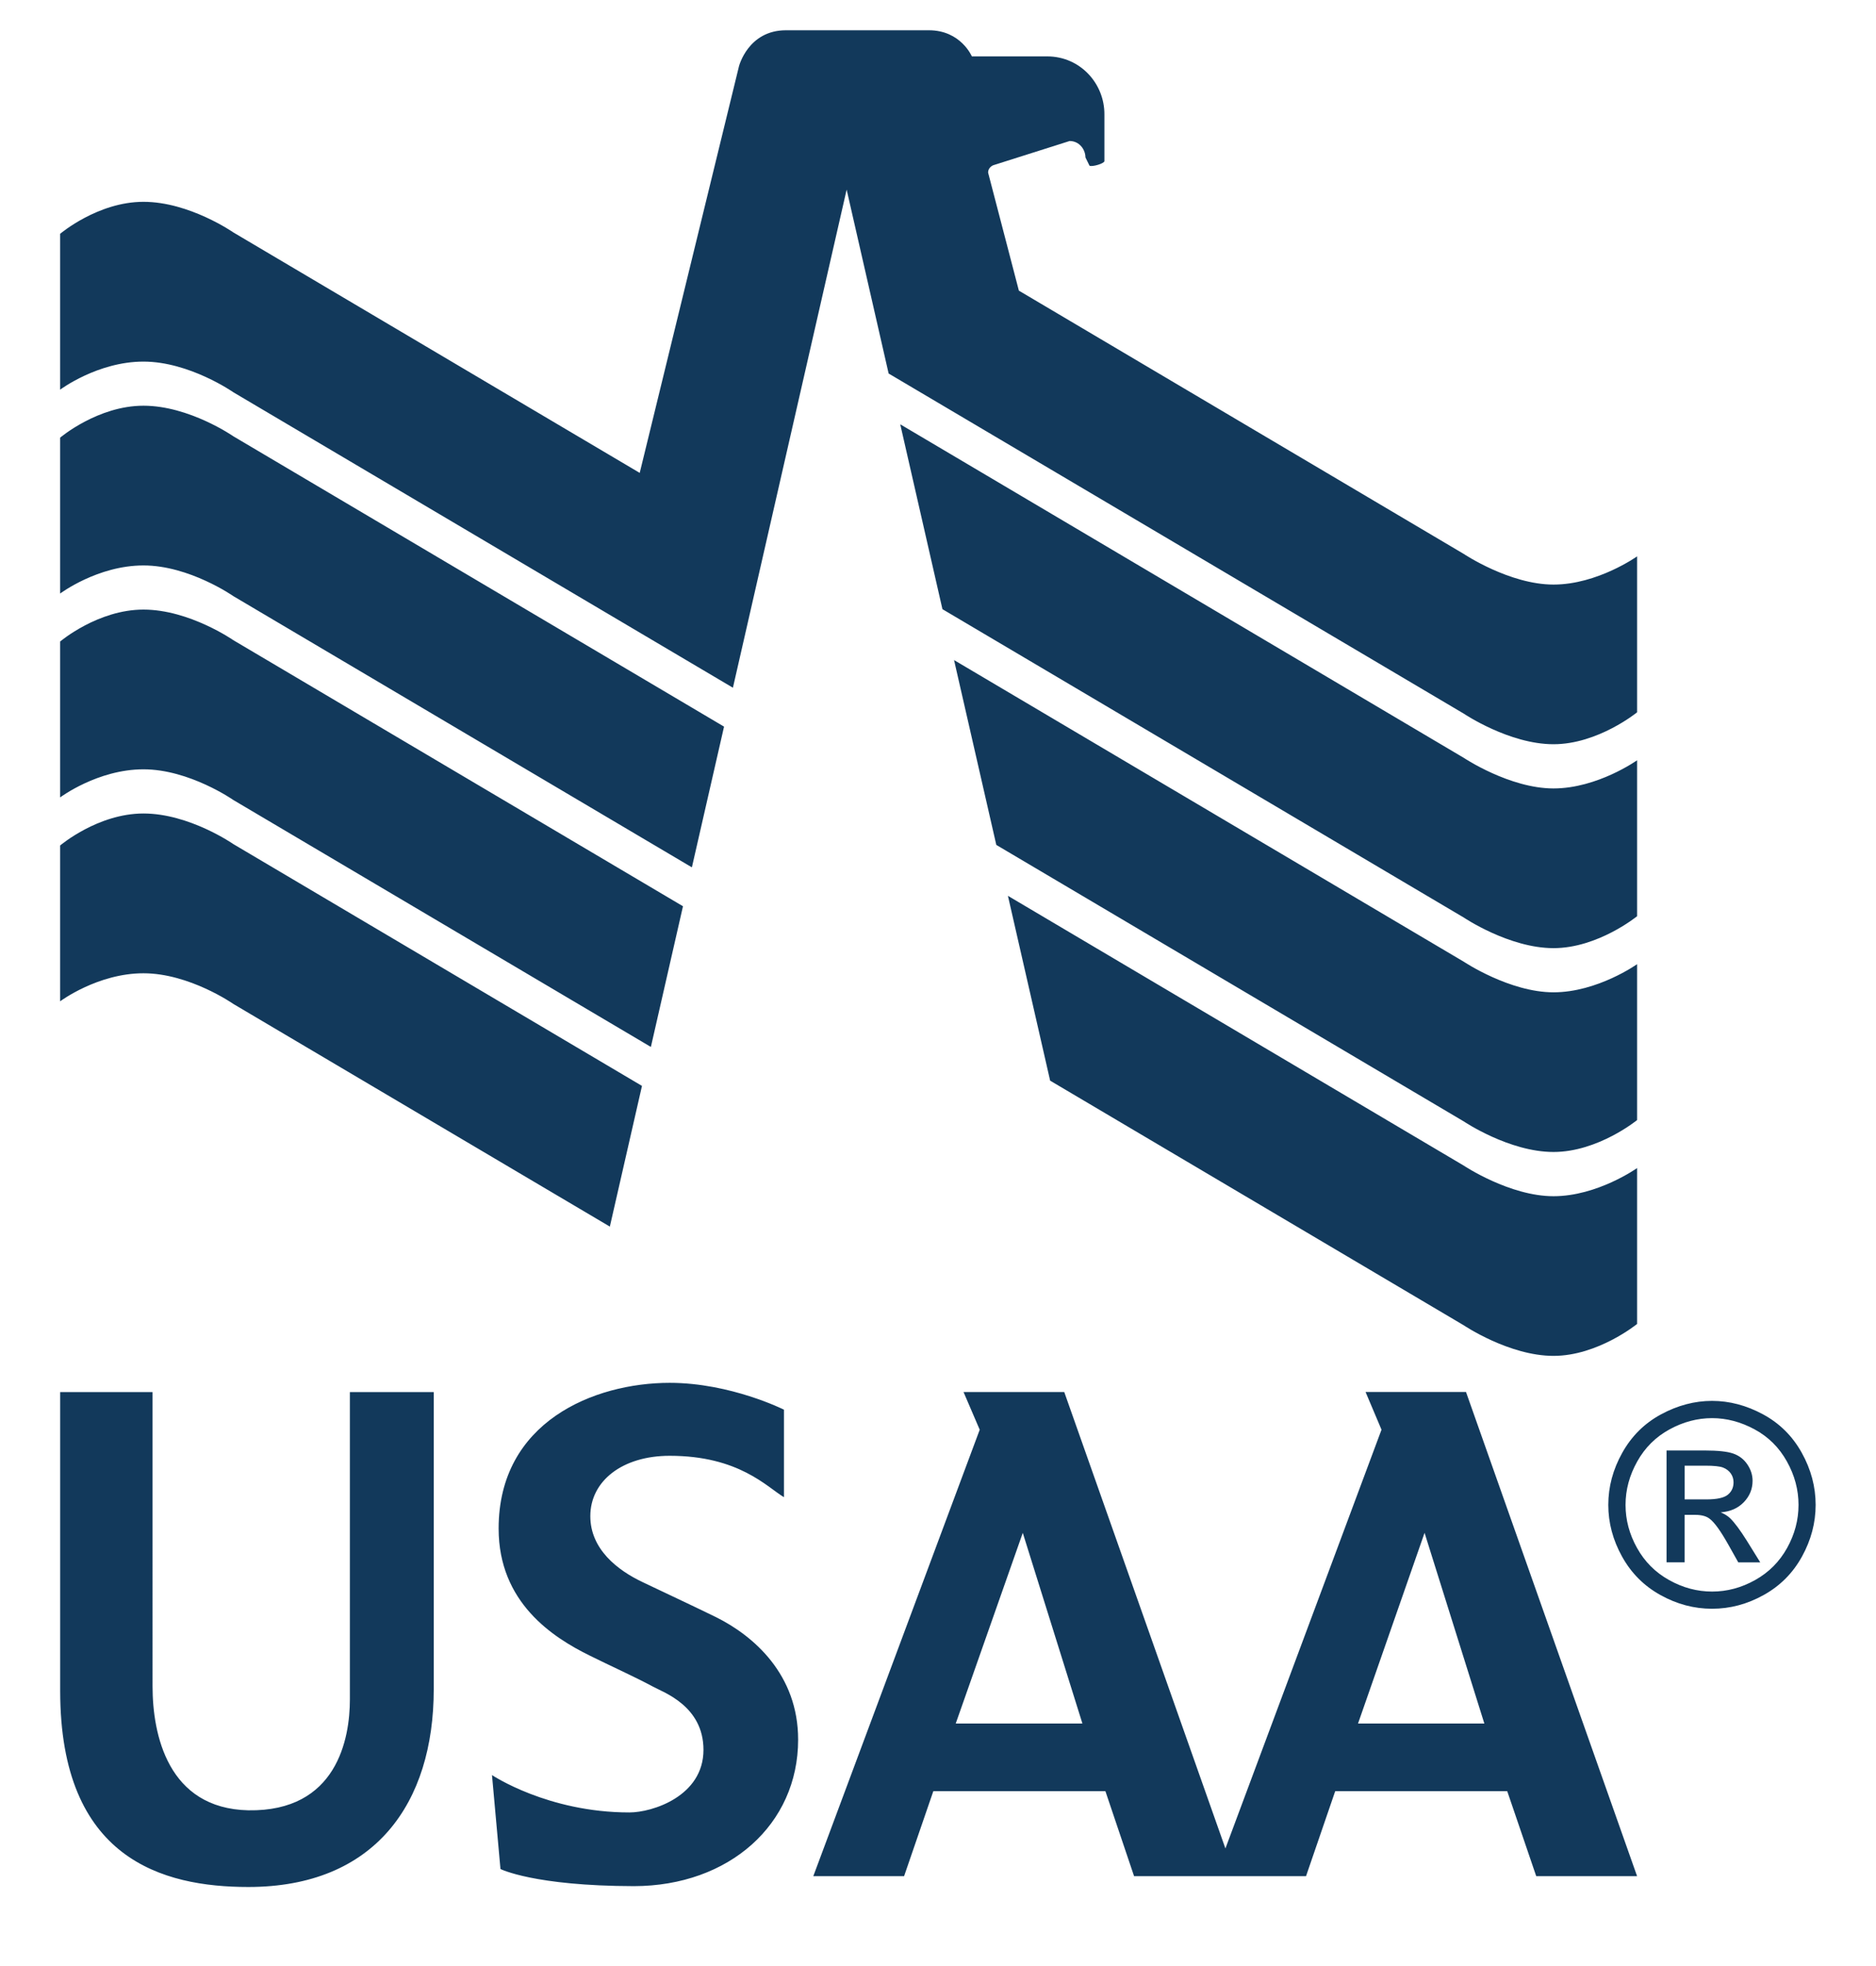 <?xml version="1.0" encoding="utf-8"?>

<svg xmlns="http://www.w3.org/2000/svg" width="63px" height="66px" viewBox="0 0 63 66" >
<path fill="#12395B" d="M49.16,44.493c0,0,1.522,1.024,3.01,1.024c1.494,0,2.807-1.072,2.807-1.072v-5.233
	c0,0-1.331,0.945-2.807,0.945c-1.473,0-3.01-1.025-3.01-1.025l-15.312-9.059l1.418,6.205
	L49.16,44.493z M7.839,28.338c0,0-1.479-1.029-3.021-1.029c-1.535,0-2.798,1.074-2.798,1.074v5.231
	c0,0,1.258-0.941,2.798-0.941c1.544,0,3.021,1.031,3.021,1.031l12.641,7.473l1.079-4.723L7.839,28.338
	z M49.16,37.648c0,0,1.522,1.024,3.01,1.024c1.494,0,2.807-1.071,2.807-1.071v-5.234
	c0,0-1.331,0.945-2.807,0.945c-1.473,0-3.01-1.025-3.01-1.025L32.039,22.159l1.419,6.205
	L49.16,37.648z M7.839,21.493c0,0-1.479-1.029-3.021-1.029c-1.535,0-2.798,1.072-2.798,1.072v5.233
	c0,0,1.258-0.943,2.798-0.943c1.544,0,3.021,1.032,3.021,1.032l14.019,8.288l1.078-4.723L7.839,21.493
	z M49.16,30.804c0,0,1.522,1.025,3.01,1.025c1.494,0,2.807-1.072,2.807-1.072v-5.235
	c0,0-1.331,0.946-2.807,0.946c-1.473,0-3.01-1.025-3.01-1.025L30.232,14.244l1.417,6.206
	L49.16,30.804z M7.839,14.648c0,0-1.479-1.028-3.021-1.028c-1.535,0-2.798,1.072-2.798,1.072v5.233
	c0,0,1.258-0.943,2.798-0.943c1.544,0,3.021,1.032,3.021,1.032l15.396,9.103l1.08-4.724
	L7.839,14.648z M29.842,12.539L49.16,23.959c0,0,1.522,1.025,3.01,1.025
	c1.494,0,2.807-1.072,2.807-1.072v-5.235c0,0-1.331,0.947-2.807,0.947
	c-1.473,0-3.01-1.026-3.01-1.026L34.216,9.757l-1.034-3.965c0-0.163,0.148-0.244,0.205-0.255
	l2.533-0.803c0.336,0,0.531,0.296,0.531,0.549l0.137,0.279c0.09,0.049,0.5-0.075,0.5-0.153v-1.562
	c0.01-1.033-0.807-1.954-1.921-1.954h-2.53c0,0-0.369-0.877-1.443-0.877h-4.801
	c-1.271,0-1.577,1.21-1.577,1.21l-3.333,13.649L7.839,7.804c0,0-1.479-1.029-3.021-1.029
	c-1.535,0-2.798,1.074-2.798,1.074v5.232c0,0,1.258-0.942,2.798-0.942
	c1.544,0,3.021,1.031,3.021,1.031l16.774,9.917l3.819-16.721L29.842,12.539z M26.803,58.4
	c0,2.846-2.318,4.912-5.512,4.918c-3.361-0.006-4.484-0.575-4.484-0.575l-0.285-3.154
	c0,0,1.869,1.255,4.615,1.255c0.766,0,2.487-0.542,2.487-2.101c0-1.478-1.354-1.933-1.688-2.119
	c-0.666-0.357-1.467-0.714-2.124-1.042c-1.245-0.611-3.067-1.782-3.067-4.269
	c0-3.582,3.203-4.891,5.745-4.891c2.045,0,3.837,0.901,3.837,0.901v2.938
	c-0.57-0.339-1.508-1.39-3.837-1.39c-1.591,0-2.666,0.846-2.666,2.026
	c0,1.103,0.903,1.815,1.771,2.222c0.867,0.416,1.449,0.68,2.451,1.169
	C25.314,54.918,26.803,56.215,26.803,58.4z M11.75,57.051c0,1.312-0.432,3.77-3.411,3.721
	c-2.711-0.059-3.216-2.557-3.216-4.162V46.733H2.021v10.031c0,5.646,3.441,6.582,6.318,6.582
	c4.255,0,6.227-2.817,6.227-6.641V46.733H11.75V57.051z M54.977,62.984h-3.387l-0.974-2.854h-5.777
	l-0.98,2.854h-5.774l-0.963-2.854h-5.779l-0.982,2.854h-3.049l5.589-14.988l-0.543-1.265h3.382
	l5.412,15.322l5.242-14.058l-0.535-1.265h3.373L54.977,62.984z M36.35,57.86l-2.003-6.402
	l-2.252,6.402H36.35z M49.848,57.86l-2.008-6.402l-2.235,6.402H49.848z M55.783,47.479
	c-0.557,0.3-0.991,0.731-1.304,1.291s-0.469,1.143-0.469,1.75c0,0.601,0.154,1.179,0.462,1.734
	s0.737,0.986,1.29,1.292c0.552,0.307,1.129,0.46,1.732,0.46s1.181-0.153,1.732-0.46
	c0.553-0.307,0.982-0.737,1.288-1.292s0.459-1.133,0.459-1.734c0-0.607-0.155-1.191-0.466-1.75
	s-0.744-0.99-1.302-1.291c-0.557-0.301-1.128-0.451-1.712-0.451S56.34,47.179,55.783,47.479z
	 M58.921,47.983c0.465,0.251,0.827,0.611,1.087,1.078c0.261,0.467,0.39,0.954,0.39,1.459
	c0,0.502-0.127,0.984-0.383,1.445s-0.613,0.82-1.075,1.078c-0.462,0.258-0.942,0.386-1.444,0.386
	s-0.982-0.128-1.444-0.386c-0.462-0.257-0.821-0.617-1.077-1.078
	c-0.258-0.461-0.386-0.943-0.386-1.445c0-0.506,0.131-0.992,0.393-1.459
	c0.261-0.467,0.624-0.826,1.087-1.078s0.938-0.376,1.428-0.376
	C57.981,47.607,58.456,47.732,58.921,47.983z M56.572,52.449v-1.595h0.355
	c0.212,0,0.374,0.043,0.484,0.129c0.16,0.117,0.37,0.409,0.632,0.874l0.332,0.592h0.738
	l-0.456-0.735c-0.219-0.348-0.403-0.597-0.554-0.745c-0.08-0.077-0.187-0.144-0.318-0.199
	c0.322-0.024,0.582-0.139,0.777-0.342c0.195-0.204,0.293-0.442,0.293-0.717
	c0-0.195-0.059-0.378-0.176-0.551c-0.116-0.173-0.273-0.293-0.471-0.363
	c-0.196-0.069-0.515-0.104-0.955-0.104h-1.287v3.755H56.572z M56.572,49.203h0.688
	c0.296,0,0.497,0.021,0.606,0.064s0.195,0.109,0.257,0.196c0.062,0.088,0.093,0.188,0.093,0.299
	c0,0.172-0.064,0.312-0.192,0.416s-0.366,0.157-0.718,0.157h-0.733V49.203z"/>

</svg>
